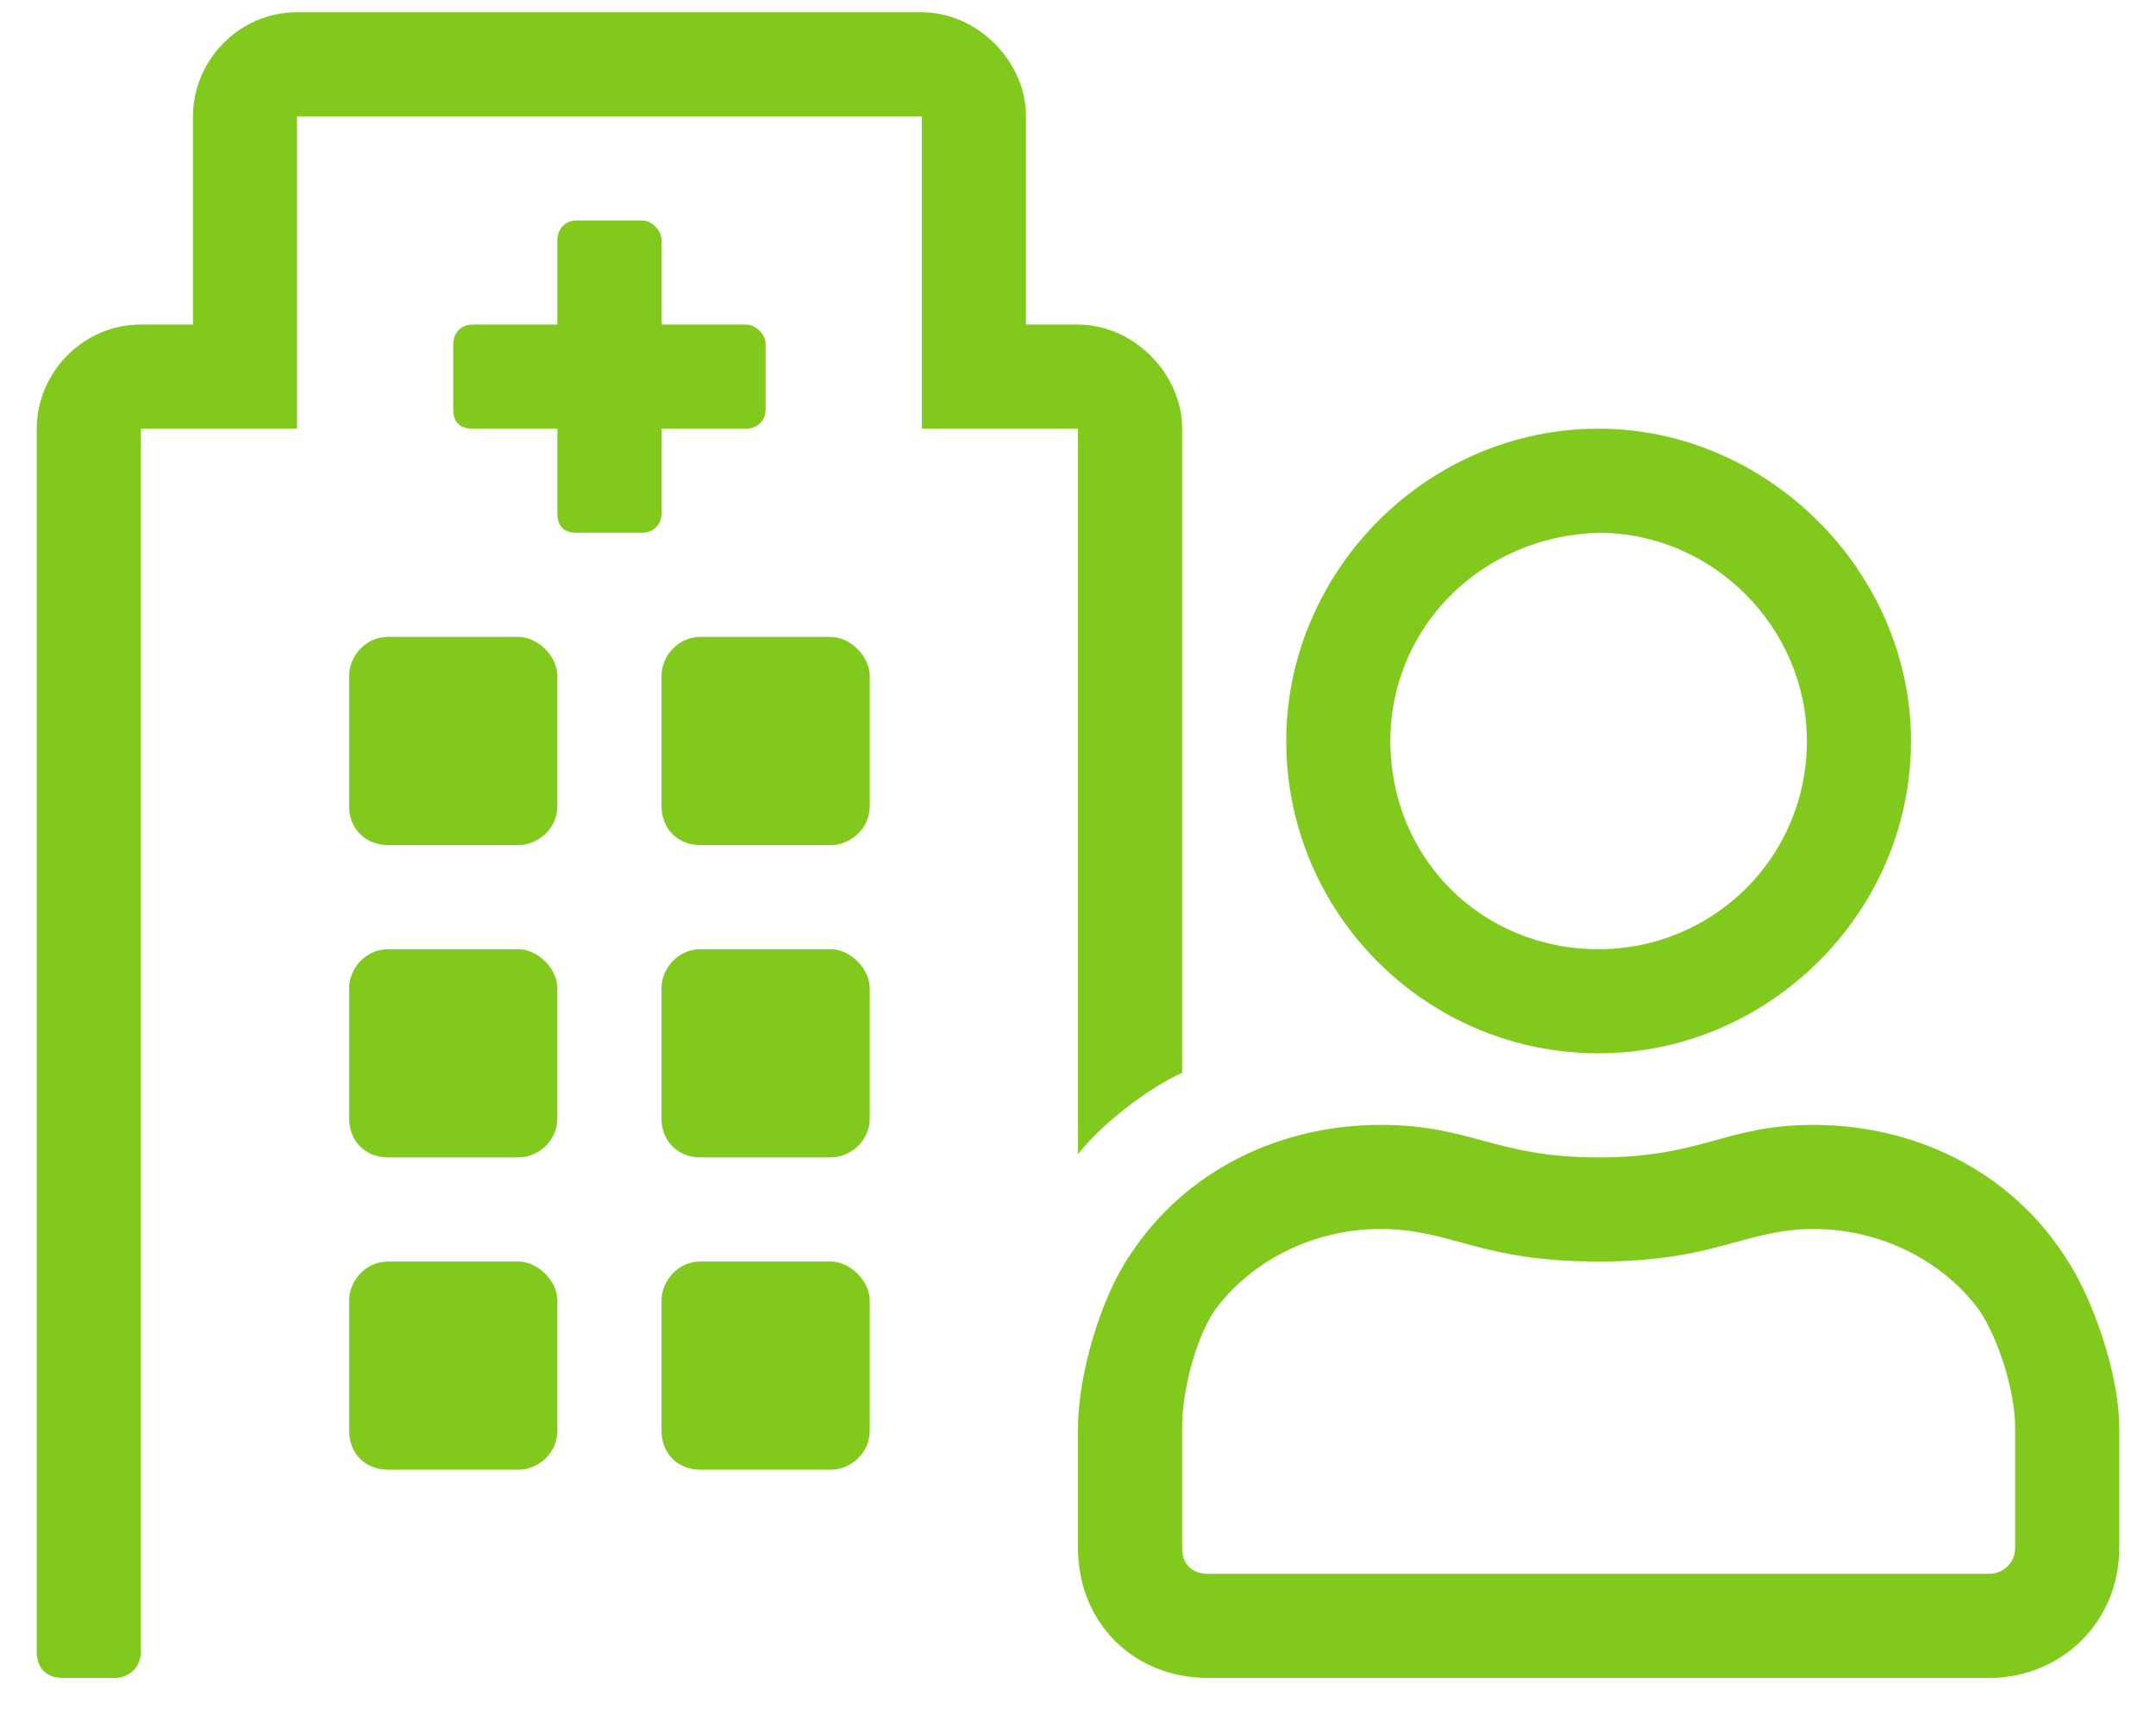 <svg width="44" height="35" viewBox="0 0 44 35" fill="none" xmlns="http://www.w3.org/2000/svg">
<path d="M10.578 13H7.922C7.457 13 7.125 13.398 7.125 13.797V16.453C7.125 16.918 7.457 17.25 7.922 17.25H10.578C10.977 17.25 11.375 16.918 11.375 16.453V13.797C11.375 13.398 10.977 13 10.578 13ZM10.578 19.375H7.922C7.457 19.375 7.125 19.773 7.125 20.172V22.828C7.125 23.293 7.457 23.625 7.922 23.625H10.578C10.977 23.625 11.375 23.293 11.375 22.828V20.172C11.375 19.773 10.977 19.375 10.578 19.375ZM10.578 25.75H7.922C7.457 25.75 7.125 26.148 7.125 26.547V29.203C7.125 29.668 7.457 30 7.922 30H10.578C10.977 30 11.375 29.668 11.375 29.203V26.547C11.375 26.148 10.977 25.75 10.578 25.75ZM16.953 19.375H14.297C13.832 19.375 13.5 19.773 13.5 20.172V22.828C13.5 23.293 13.832 23.625 14.297 23.625H16.953C17.352 23.625 17.75 23.293 17.75 22.828V20.172C17.75 19.773 17.352 19.375 16.953 19.375ZM16.953 13H14.297C13.832 13 13.5 13.398 13.5 13.797V16.453C13.5 16.918 13.832 17.25 14.297 17.25H16.953C17.352 17.25 17.75 16.918 17.75 16.453V13.797C17.75 13.398 17.352 13 16.953 13ZM16.953 25.75H14.297C13.832 25.75 13.5 26.148 13.5 26.547V29.203C13.5 29.668 13.832 30 14.297 30H16.953C17.352 30 17.75 29.668 17.75 29.203V26.547C17.75 26.148 17.352 25.75 16.953 25.75ZM13.5 8.75H15.227C15.426 8.75 15.625 8.617 15.625 8.352V7.023C15.625 6.824 15.426 6.625 15.227 6.625H13.5V4.898C13.5 4.699 13.301 4.5 13.102 4.5H11.773C11.508 4.5 11.375 4.699 11.375 4.898V6.625H9.648C9.383 6.625 9.25 6.824 9.25 7.023V8.352C9.25 8.617 9.383 8.75 9.648 8.75H11.375V10.477C11.375 10.742 11.508 10.875 11.773 10.875H13.102C13.301 10.875 13.5 10.742 13.5 10.477V8.75ZM32.625 21.5C36.078 21.5 39 18.645 39 15.125C39 11.672 36.078 8.75 32.625 8.75C29.105 8.75 26.25 11.672 26.25 15.125C26.25 18.645 29.105 21.5 32.625 21.5ZM32.625 10.875C34.949 10.875 36.875 12.801 36.875 15.125C36.875 17.516 34.949 19.375 32.625 19.375C30.234 19.375 28.375 17.516 28.375 15.125C28.375 12.801 30.234 10.941 32.625 10.875ZM42.121 25.617C40.992 23.891 39.066 22.961 37.008 22.961C35.215 22.961 34.75 23.625 32.625 23.625C30.5 23.625 30.035 22.961 28.176 22.961C26.117 22.961 24.191 23.891 23.062 25.617C22.465 26.48 22 28.074 22 29.137V31.594C22 33.121 23.129 34.25 24.656 34.25H40.594C42.055 34.25 43.25 33.121 43.25 31.594V29.137C43.25 28.074 42.719 26.48 42.121 25.617ZM41.125 31.594C41.125 31.926 40.859 32.125 40.594 32.125H24.656C24.324 32.125 24.125 31.926 24.125 31.594V29.137C24.125 28.406 24.391 27.344 24.789 26.746C25.52 25.75 26.781 25.086 28.176 25.086C29.637 25.086 30.168 25.75 32.625 25.75C35.016 25.75 35.613 25.086 37.008 25.086C38.402 25.086 39.664 25.75 40.395 26.746C40.793 27.344 41.125 28.406 41.125 29.137V31.594ZM22 8.75V23.559C22.465 22.961 23.395 22.23 24.125 21.898V8.75C24.125 7.621 23.129 6.625 22 6.625H20.938V2.375C20.938 1.246 19.941 0.25 18.812 0.25H6.062C4.867 0.25 3.938 1.246 3.938 2.375V6.625H2.875C1.68 6.625 0.75 7.621 0.75 8.75V33.719C0.75 34.051 0.949 34.25 1.281 34.25H2.344C2.609 34.25 2.875 34.051 2.875 33.719V8.75H6.062V2.375H18.812V8.75H22Z" fill="#82C91E"/>
</svg>
